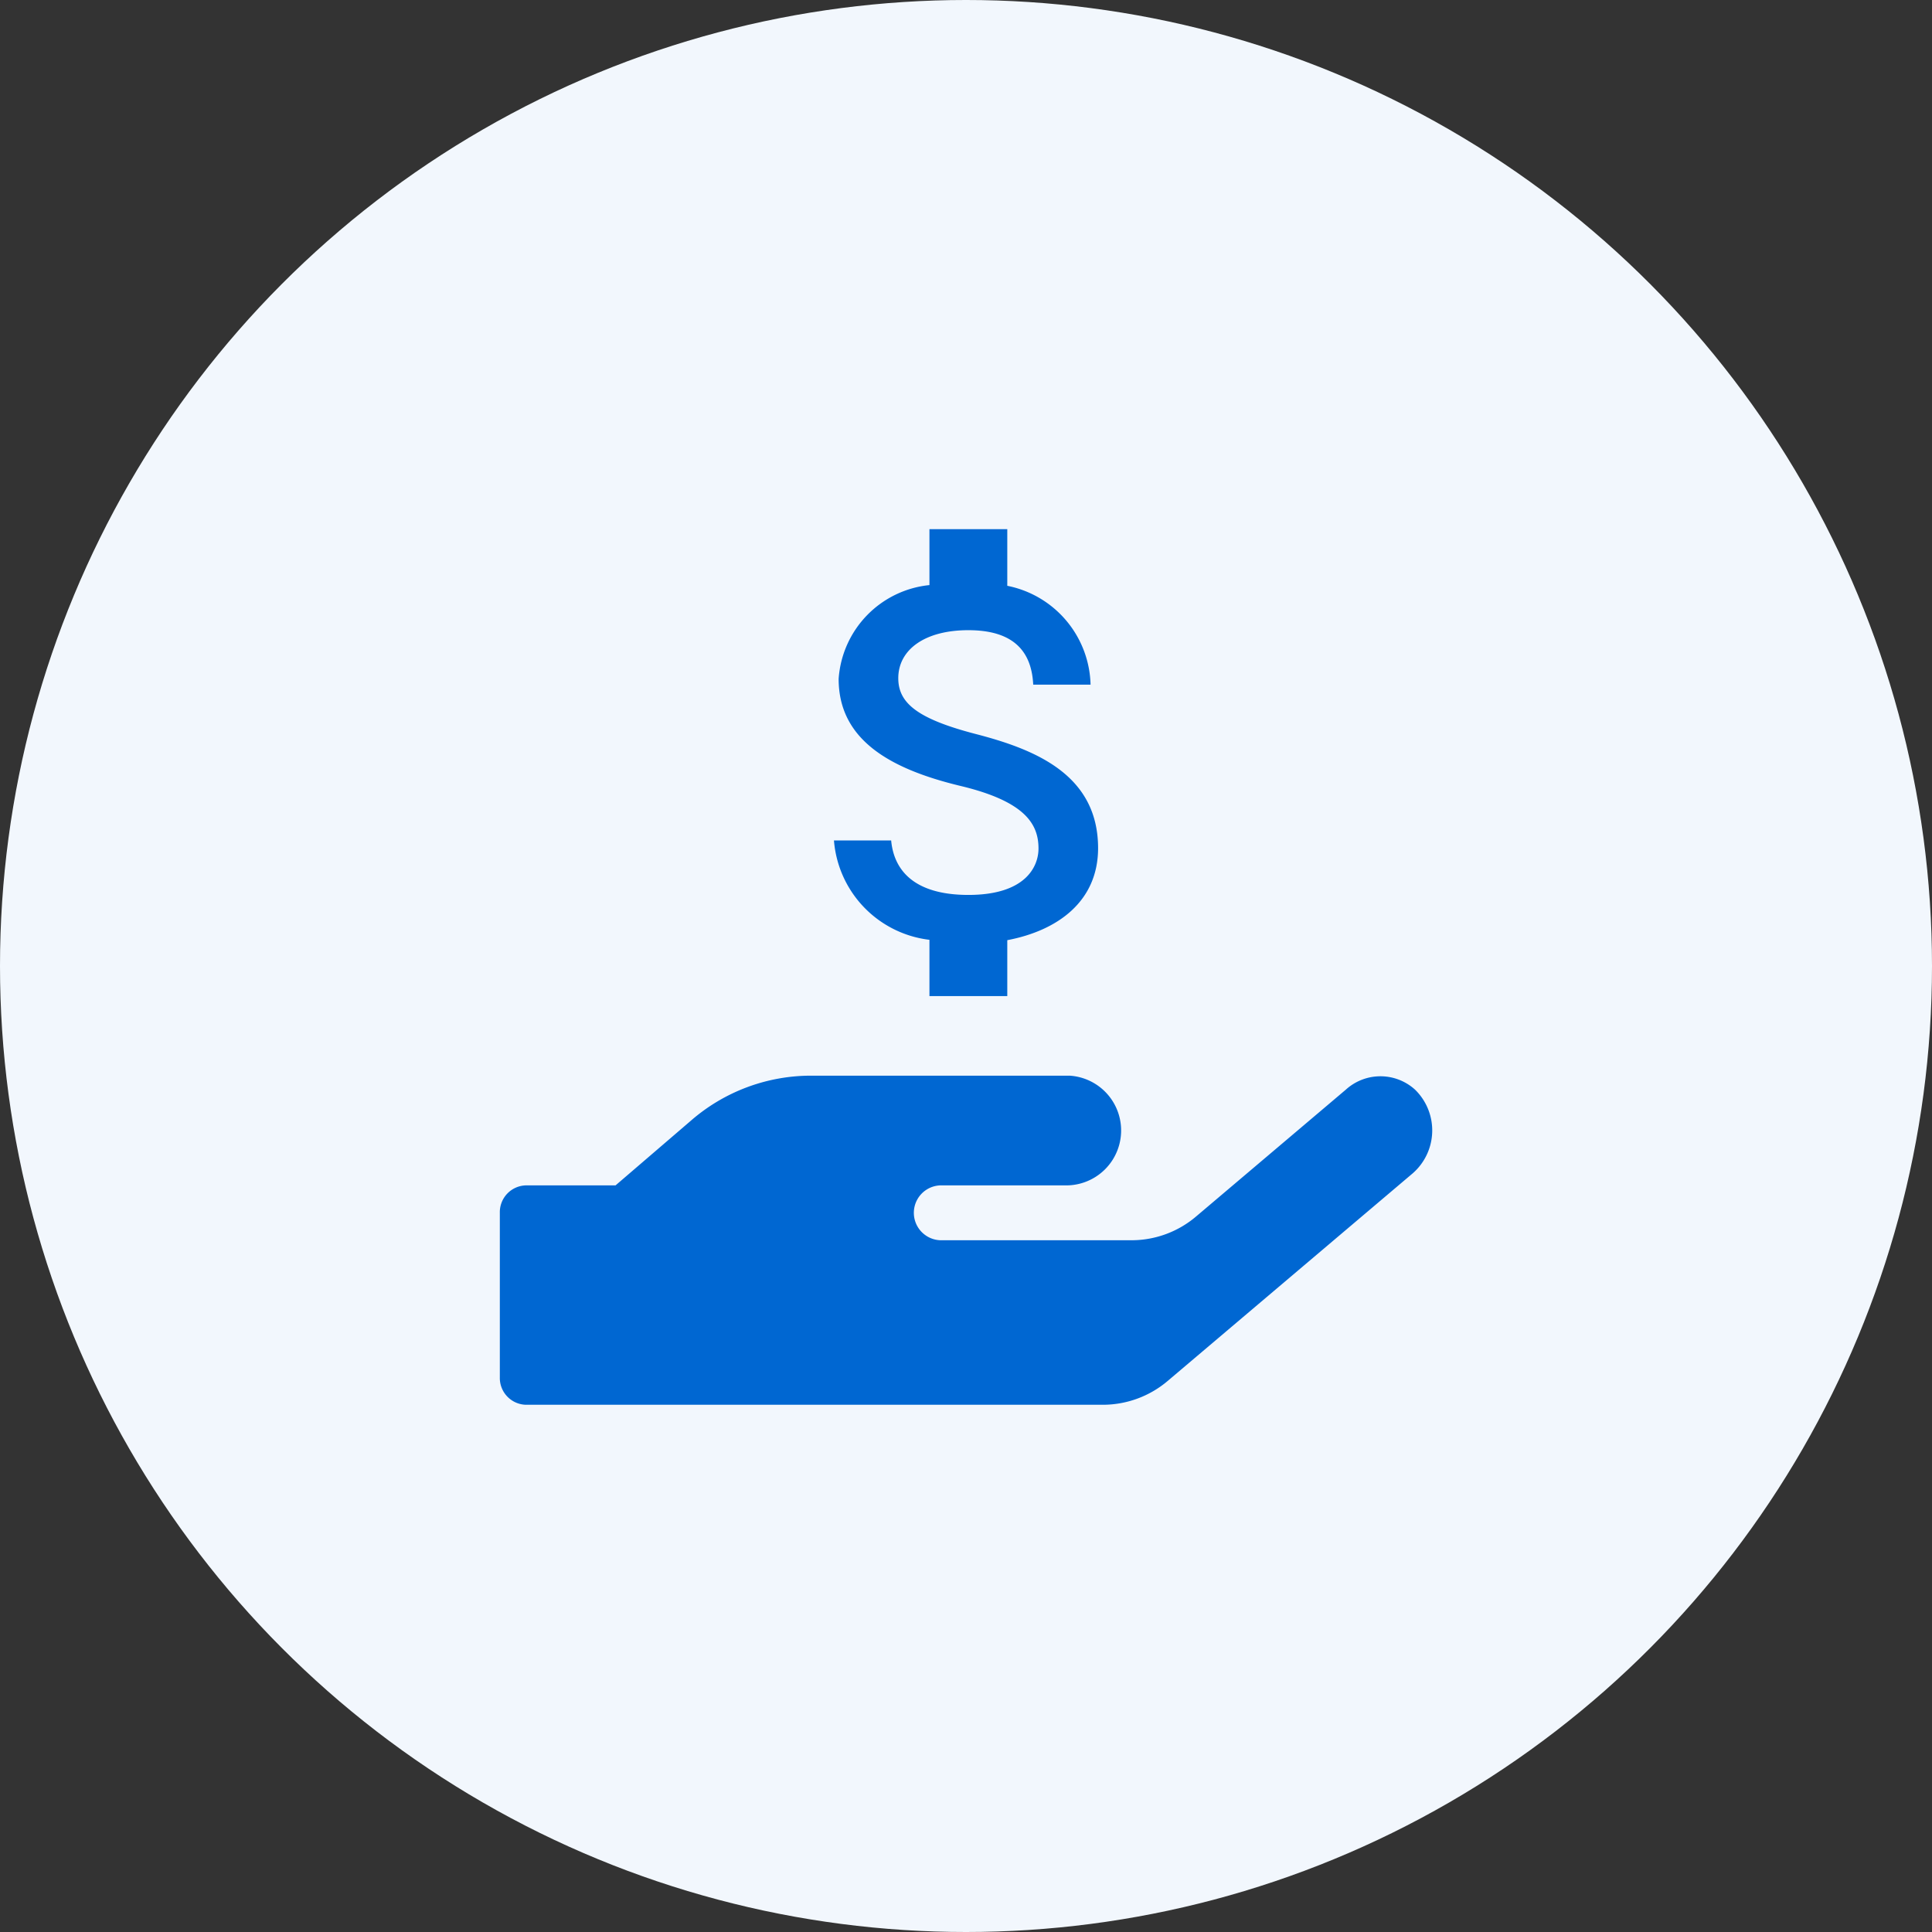 <svg xmlns="http://www.w3.org/2000/svg" width="38" height="38" viewBox="0 0 38 38">
  <rect x="0" y="0" width="38" height="38" fill="#333333" stroke="none"/>
  <g id="IndemnityMitraBlue" transform="translate(-51 -233)">
    <g id="TotalMoneyMitraBlue" transform="translate(-33 32)">
      <circle id="Ellipse_1" data-name="Ellipse 1" cx="19" cy="19" r="19" transform="translate(84 201)" fill="#f2f7fd"/>
      <path id="Icon_material-attach-money" data-name="Icon material-attach-money" d="M12.276,8.531c-1.158-.3-1.531-.612-1.531-1.1,0-.556.515-.944,1.378-.944.908,0,1.245.434,1.276,1.071h1.128a2.034,2.034,0,0,0-1.638-1.944V4.5H11.358V5.6A1.991,1.991,0,0,0,9.572,7.444c0,1.179.974,1.765,2.4,2.107,1.276.306,1.531.755,1.531,1.23,0,.352-.25.913-1.378.913-1.051,0-1.464-.469-1.52-1.071H9.48a2.138,2.138,0,0,0,1.878,1.954v1.107h1.531v-1.1c.995-.189,1.786-.765,1.786-1.811C14.674,9.327,13.434,8.832,12.276,8.531Z" transform="translate(90.923 206.908)" fill="#0067d2"/>
    </g>
    <path id="Icon_awesome-hand-holding-usd" data-name="Icon awesome-hand-holding-usd" d="M18,11.061a1.012,1.012,0,0,0-1.359,0L13.7,13.552a1.961,1.961,0,0,1-1.274.472H8.66a.54.54,0,0,1,0-1.079h2.491a1.08,1.08,0,0,0,.054-2.158H6.112a3.6,3.6,0,0,0-2.356.887l-1.48,1.271H.509A.527.527,0,0,0,0,13.485v3.236a.527.527,0,0,0,.509.539H11.866a1.974,1.974,0,0,0,1.274-.472l4.814-4.079A1.12,1.12,0,0,0,18,11.061Z" transform="translate(60.831 243.37)" fill="#0067d2"/>
  </g>
</svg>
